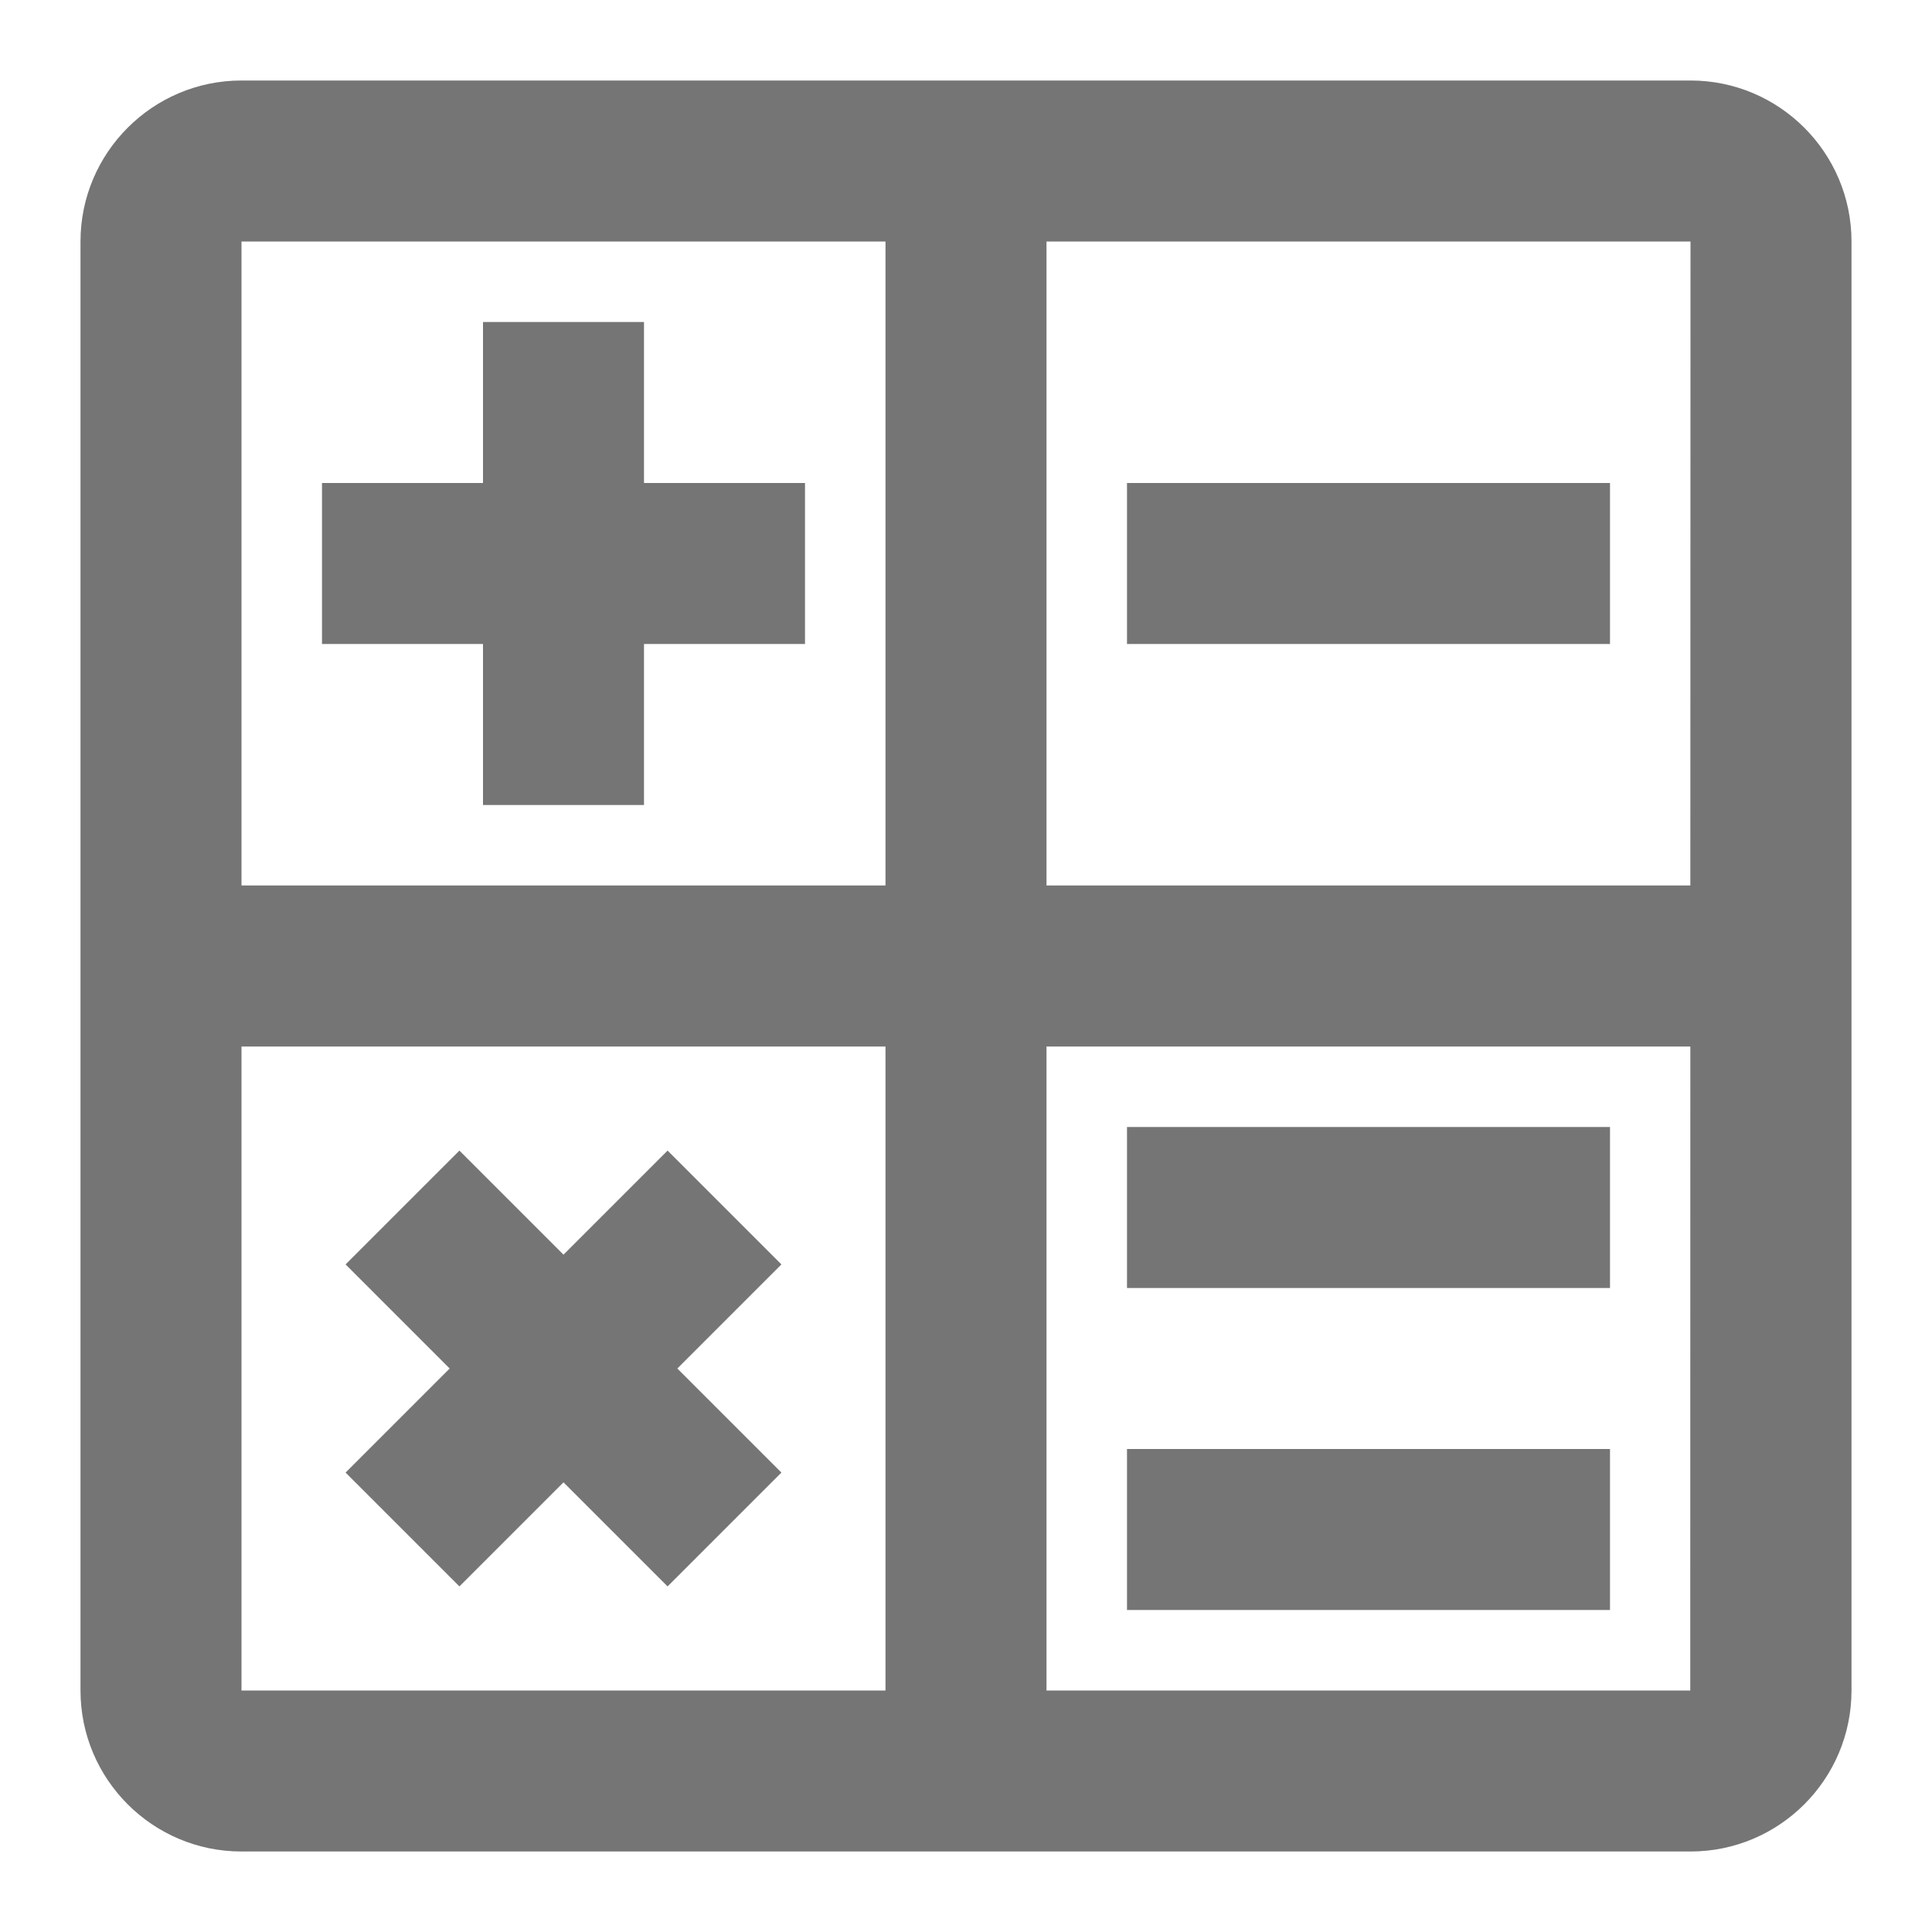 <?xml version="1.0" encoding="iso-8859-1"?>
<!-- Generator: Adobe Illustrator 16.0.0, SVG Export Plug-In . SVG Version: 6.00 Build 0)  -->
<!DOCTYPE svg PUBLIC "-//W3C//DTD SVG 1.1//EN" "http://www.w3.org/Graphics/SVG/1.1/DTD/svg11.dtd">
<svg version="1.1" xmlns="http://www.w3.org/2000/svg" xmlns:xlink="http://www.w3.org/1999/xlink" x="0px" y="0px" width="24px"
	 height="24px" viewBox="0 0 24 24" style="enable-background:new 0 0 24 24;" xml:space="preserve">
<g id="Frame_-_24px">
	<rect style="fill:none;" width="24" height="24"/>
</g>
<g id="Line_Icons">
	<g>
		<path style="fill:#757575;" d="M21,1H3C1.896,1,1,1.898,1,3v18c0,1.103,0.896,2,2,2h18c1.104,0,2-0.897,2-2V3
			C23,1.898,22.104,1,21,1z M20.998,11H13V3h8L20.998,11z M11,3v8H3V3H11z M3,13h8v8H3V13z M13,21v-8h7.998l-0.001,8H13z"/>
		<rect x="14" y="6" style="fill:#757575;" width="6" height="2"/>
		<rect x="14" y="14" style="fill:#757575;" width="6" height="2"/>
		<rect x="14" y="18" style="fill:#757575;" width="6" height="2"/>
		<polygon style="fill:#757575;" points="6,10 8,10 8,8 10,8 10,6 8,6 8,4 6,4 6,6 4,6 4,8 6,8 		"/>
		<polygon style="fill:#757575;" points="9.707,15.707 8.293,14.293 7,15.586 5.707,14.293 4.293,15.707 5.586,17 4.293,18.293 
			5.707,19.707 7,18.414 8.293,19.707 9.707,18.293 8.414,17 		"/>
	</g>
</g>
</svg>
